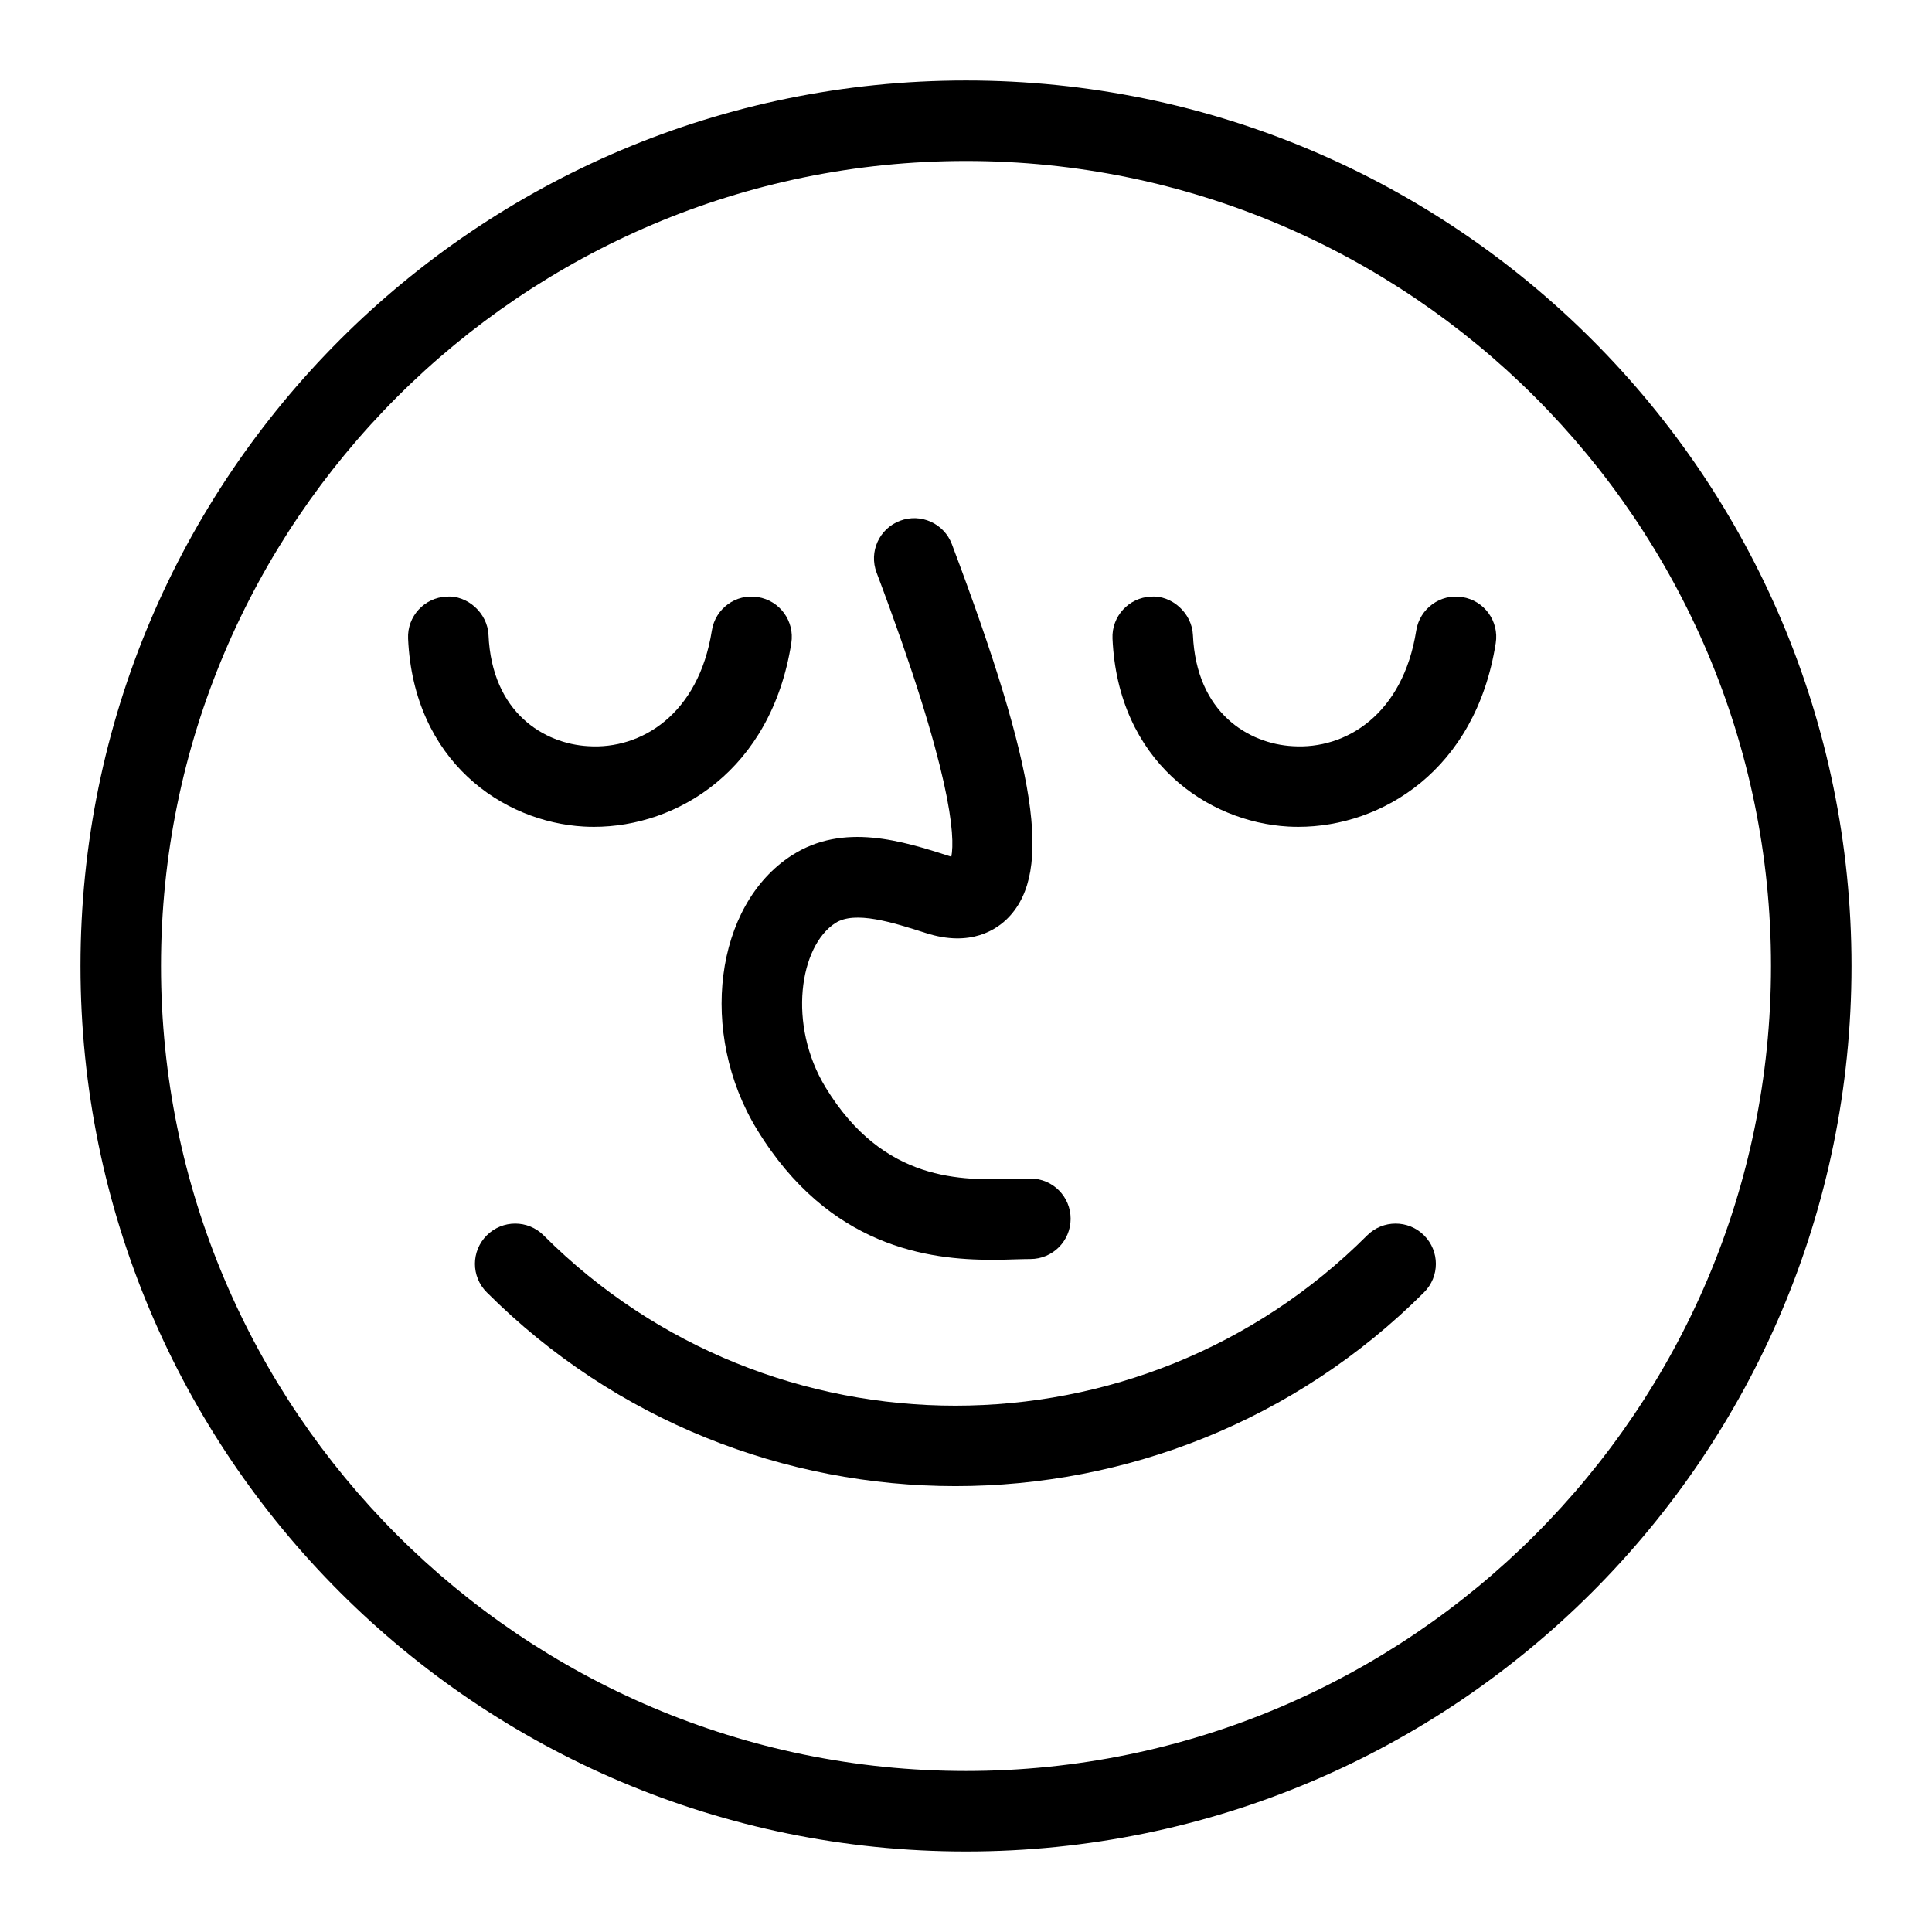 <?xml version="1.0" standalone="no"?><!DOCTYPE svg PUBLIC "-//W3C//DTD SVG 1.1//EN" "http://www.w3.org/Graphics/SVG/1.1/DTD/svg11.dtd"><svg t="1593448573518" class="icon" viewBox="0 0 1024 1024" version="1.1" xmlns="http://www.w3.org/2000/svg" p-id="3192" xmlns:xlink="http://www.w3.org/1999/xlink" width="200" height="200"><defs><style type="text/css"></style></defs><path d="M512 938.658C276.736 938.658 85.333 747.255 85.333 511.991 85.333 276.727 276.736 85.325 512 85.325 747.264 85.325 938.667 276.727 938.667 511.991 938.667 747.255 747.264 938.658 512 938.658M512 42.658C252.8 42.658 42.667 252.791 42.667 511.991 42.667 771.213 252.8 981.325 512 981.325 771.2 981.325 981.333 771.213 981.333 511.991 981.333 252.791 771.2 42.658 512 42.658" p-id="3193"></path><path d="M775.042 316.471C763.437 314.551 752.471 322.573 750.637 334.199 743.618 378.679 713.303 397.325 685.165 395.49 661.911 394.21 634.114 377.975 632.279 336.589 631.746 324.813 620.951 315.405 610.029 316.215 598.253 316.749 589.122 326.69 589.655 338.466 592.535 403.49 639.938 435.703 682.775 438.093 684.567 438.199 686.381 438.242 688.194 438.242 732.141 438.242 782.103 408.482 792.77 340.877 794.626 329.229 786.669 318.306 775.042 316.471" p-id="3194"></path><path d="M314.833 438.242C358.801 438.242 408.742 408.482 419.409 340.877 421.265 329.229 413.308 318.306 401.681 316.471 390.033 314.551 379.11 322.573 377.297 334.199 370.278 378.679 339.772 397.325 311.804 395.49 288.572 394.21 260.753 377.975 258.918 336.589 258.406 324.813 247.633 315.405 236.668 316.215 224.892 316.749 215.761 326.69 216.294 338.466 219.196 403.49 266.577 435.703 309.414 438.093 311.206 438.199 313.02 438.242 314.833 438.242" p-id="3195"></path><path d="M401.146 598.534C439.375 661.276 492.559 667.718 525.711 667.718 530.511 667.718 534.906 667.59 538.746 667.462 541.476 667.398 543.951 667.313 546.127 667.313 557.924 667.313 567.46 657.756 567.46 645.98 567.46 634.182 557.924 624.646 546.127 624.646 543.567 624.646 540.644 624.732 537.444 624.817 509.988 625.606 468.41 626.929 437.583 576.348 417.274 542.982 423.823 501.404 442.788 489.222 453.178 482.545 473.082 488.881 490.618 494.492 514.554 502.236 528.548 492.572 534.671 486.108 557.839 461.745 549.668 408.177 504.527 288.454 500.367 277.425 488.058 271.857 477.05 276.017 466.02 280.156 460.431 292.465 464.612 303.494 504.634 409.649 506.255 443.526 504.228 454.065 504.036 454.001 503.844 453.937 503.631 453.873 478.415 445.788 447.055 435.761 419.706 453.34 378.746 479.665 370.084 547.505 401.146 598.534" p-id="3196"></path><path d="M724.625 654.784C604.284 775.104 408.486 775.147 288.145 654.784 279.804 646.443 266.321 646.443 257.98 654.784 249.638 663.125 249.638 676.608 257.98 684.949 326.46 753.429 416.422 787.669 506.406 787.669 596.348 787.669 686.31 753.429 754.79 684.949 763.132 676.608 763.132 663.125 754.79 654.784 746.449 646.443 732.966 646.443 724.625 654.784" p-id="3197"></path></svg>